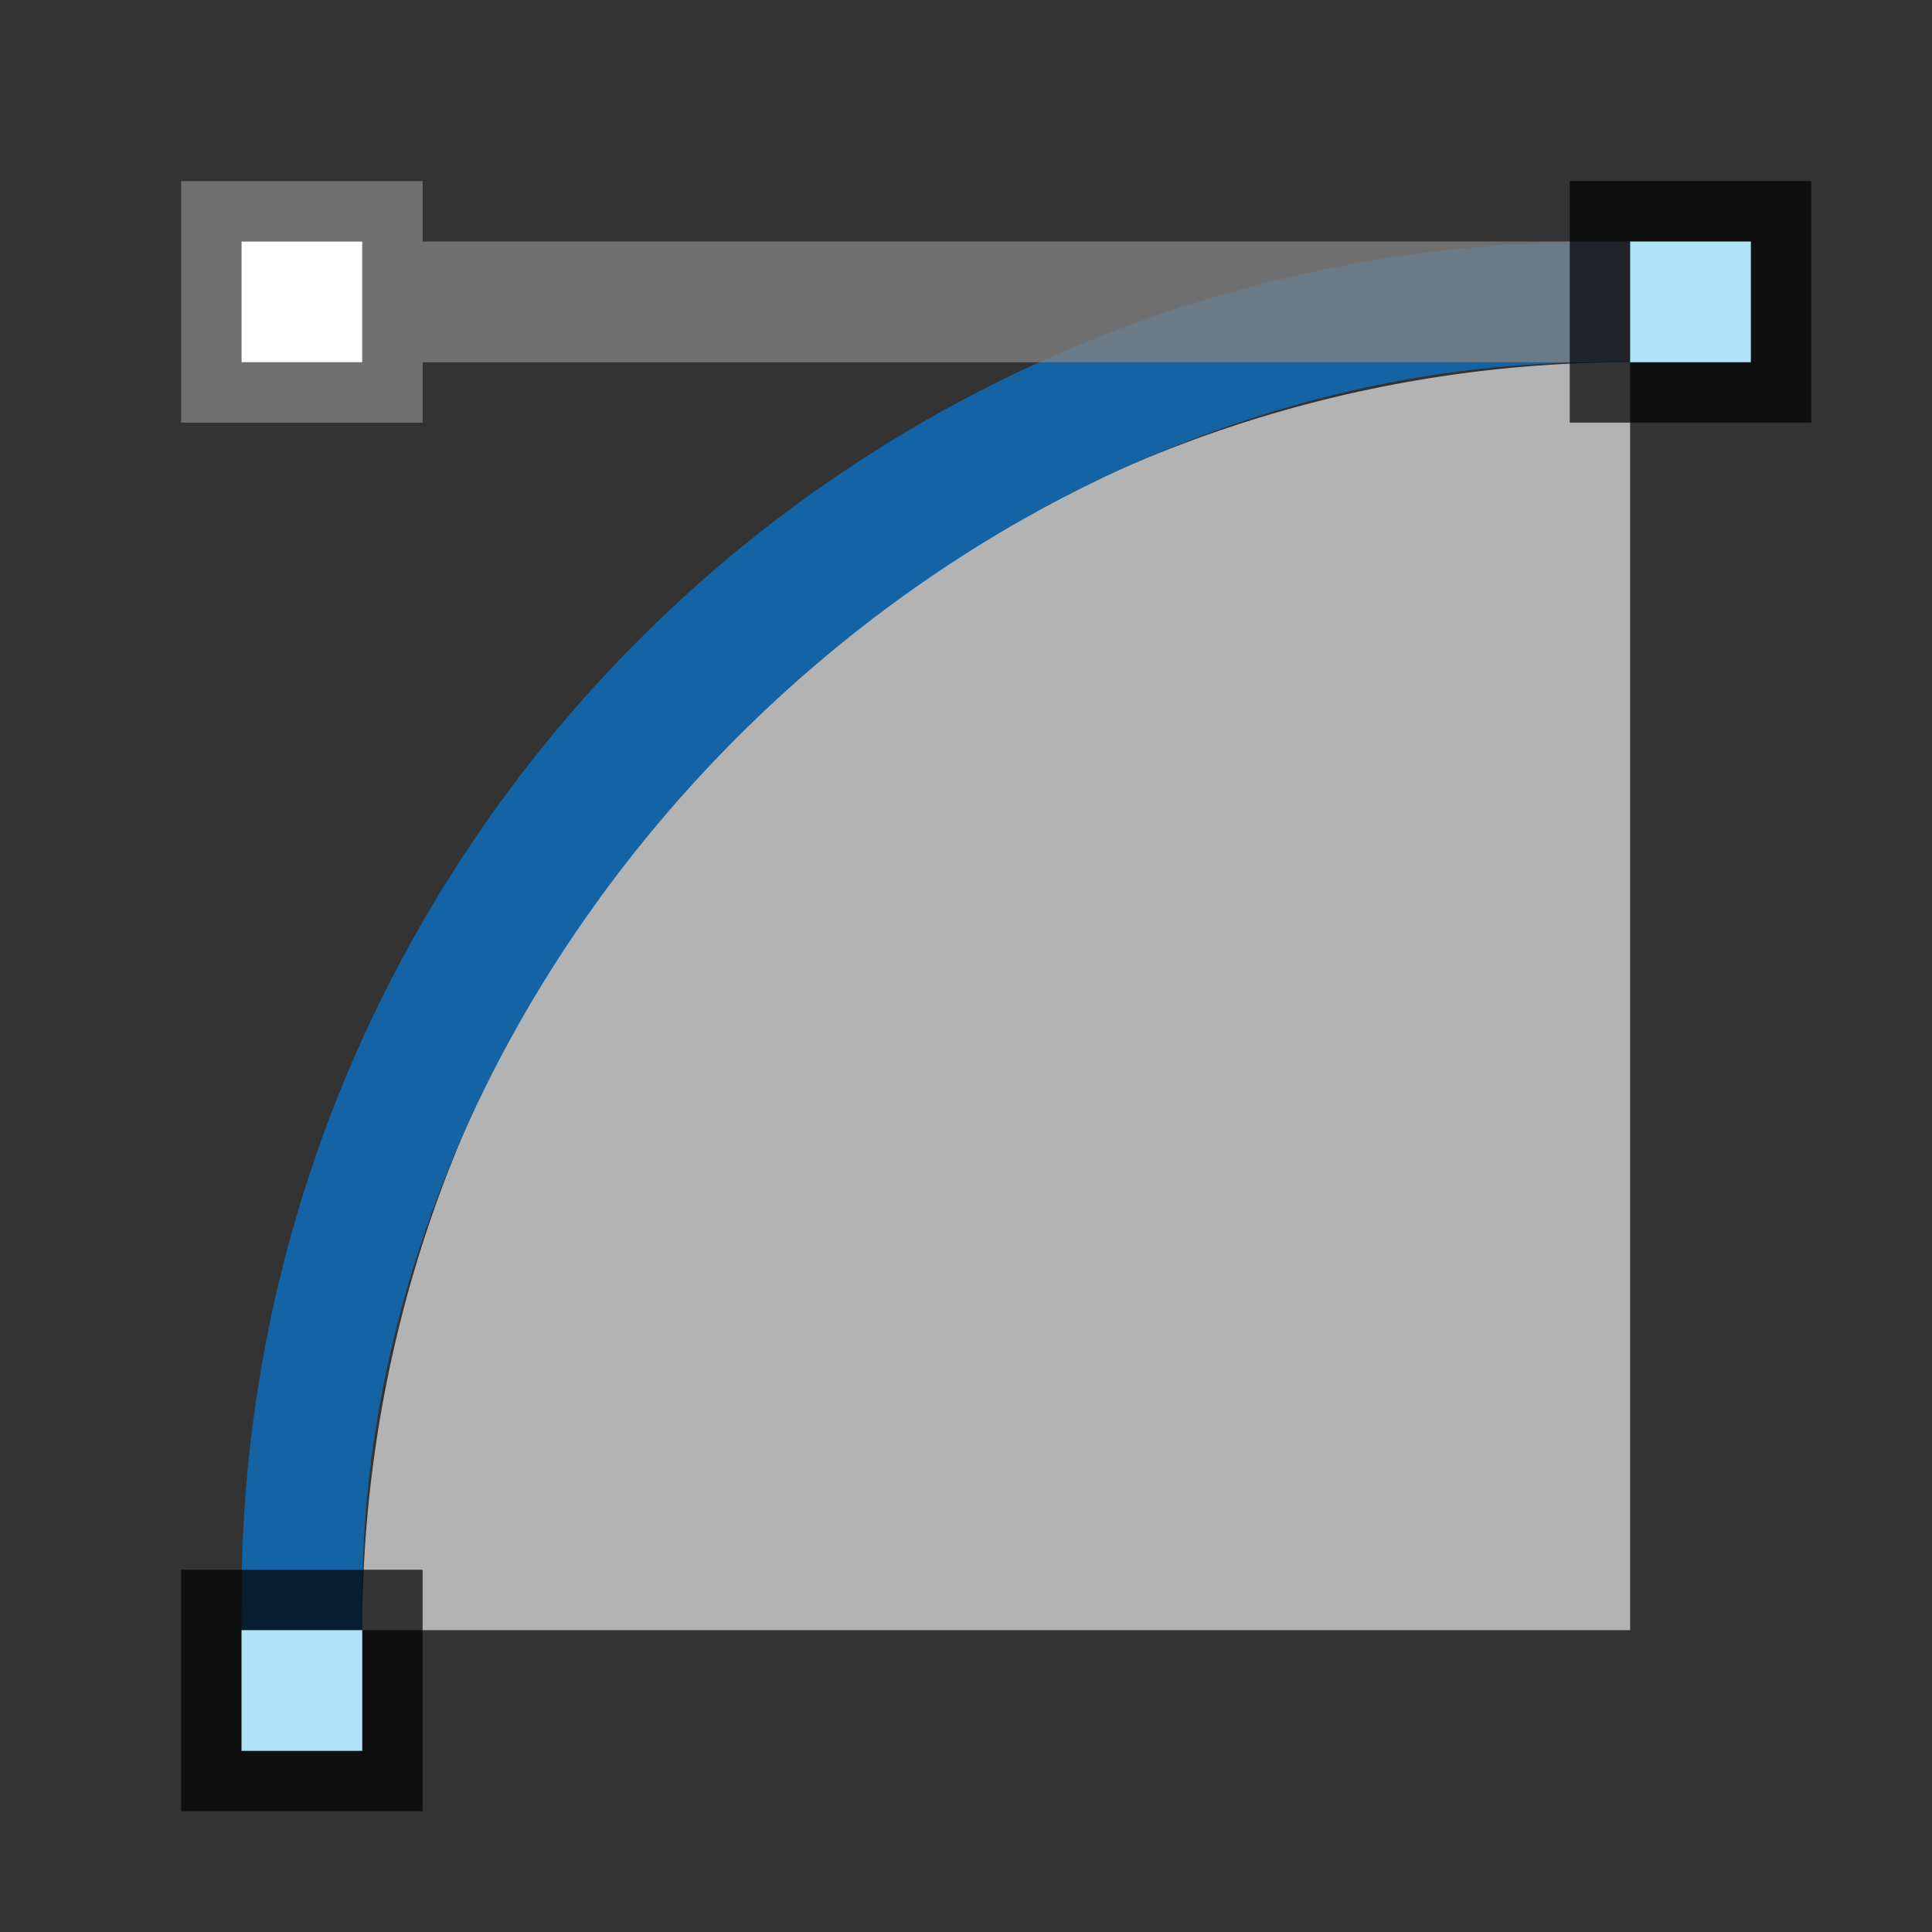 <svg xmlns="http://www.w3.org/2000/svg" viewBox="0 0 32 32"><rect x="0" y="0" width="32" height="32" fill="#333333" stroke="none"/><path d="M27 6A21 21 0 006 27h21z" fill="#b3b3b3"/><path d="M26.5 4.5c-12.15 0-22 9.85-22 22h1c0-11.046 9.954-21 21-21z" fill="#1463a5" stroke="#1463a5"/><path d="M3 3v4h4V6h20V4H7V3zm1 1h2v2H4z" opacity=".8" fill="gray"/><path opacity=".7" d="M26 3h4v4h-4z"/><path fill="#aee3f8" d="M27 4h2v2h-2z"/><path opacity=".7" d="M3 26h4v4H3z"/><path fill="#aee3f8" d="M4 27h2v2H4z"/><rect width="2" height="2" x="4" y="4" ry="0" fill="#fff"/></svg>